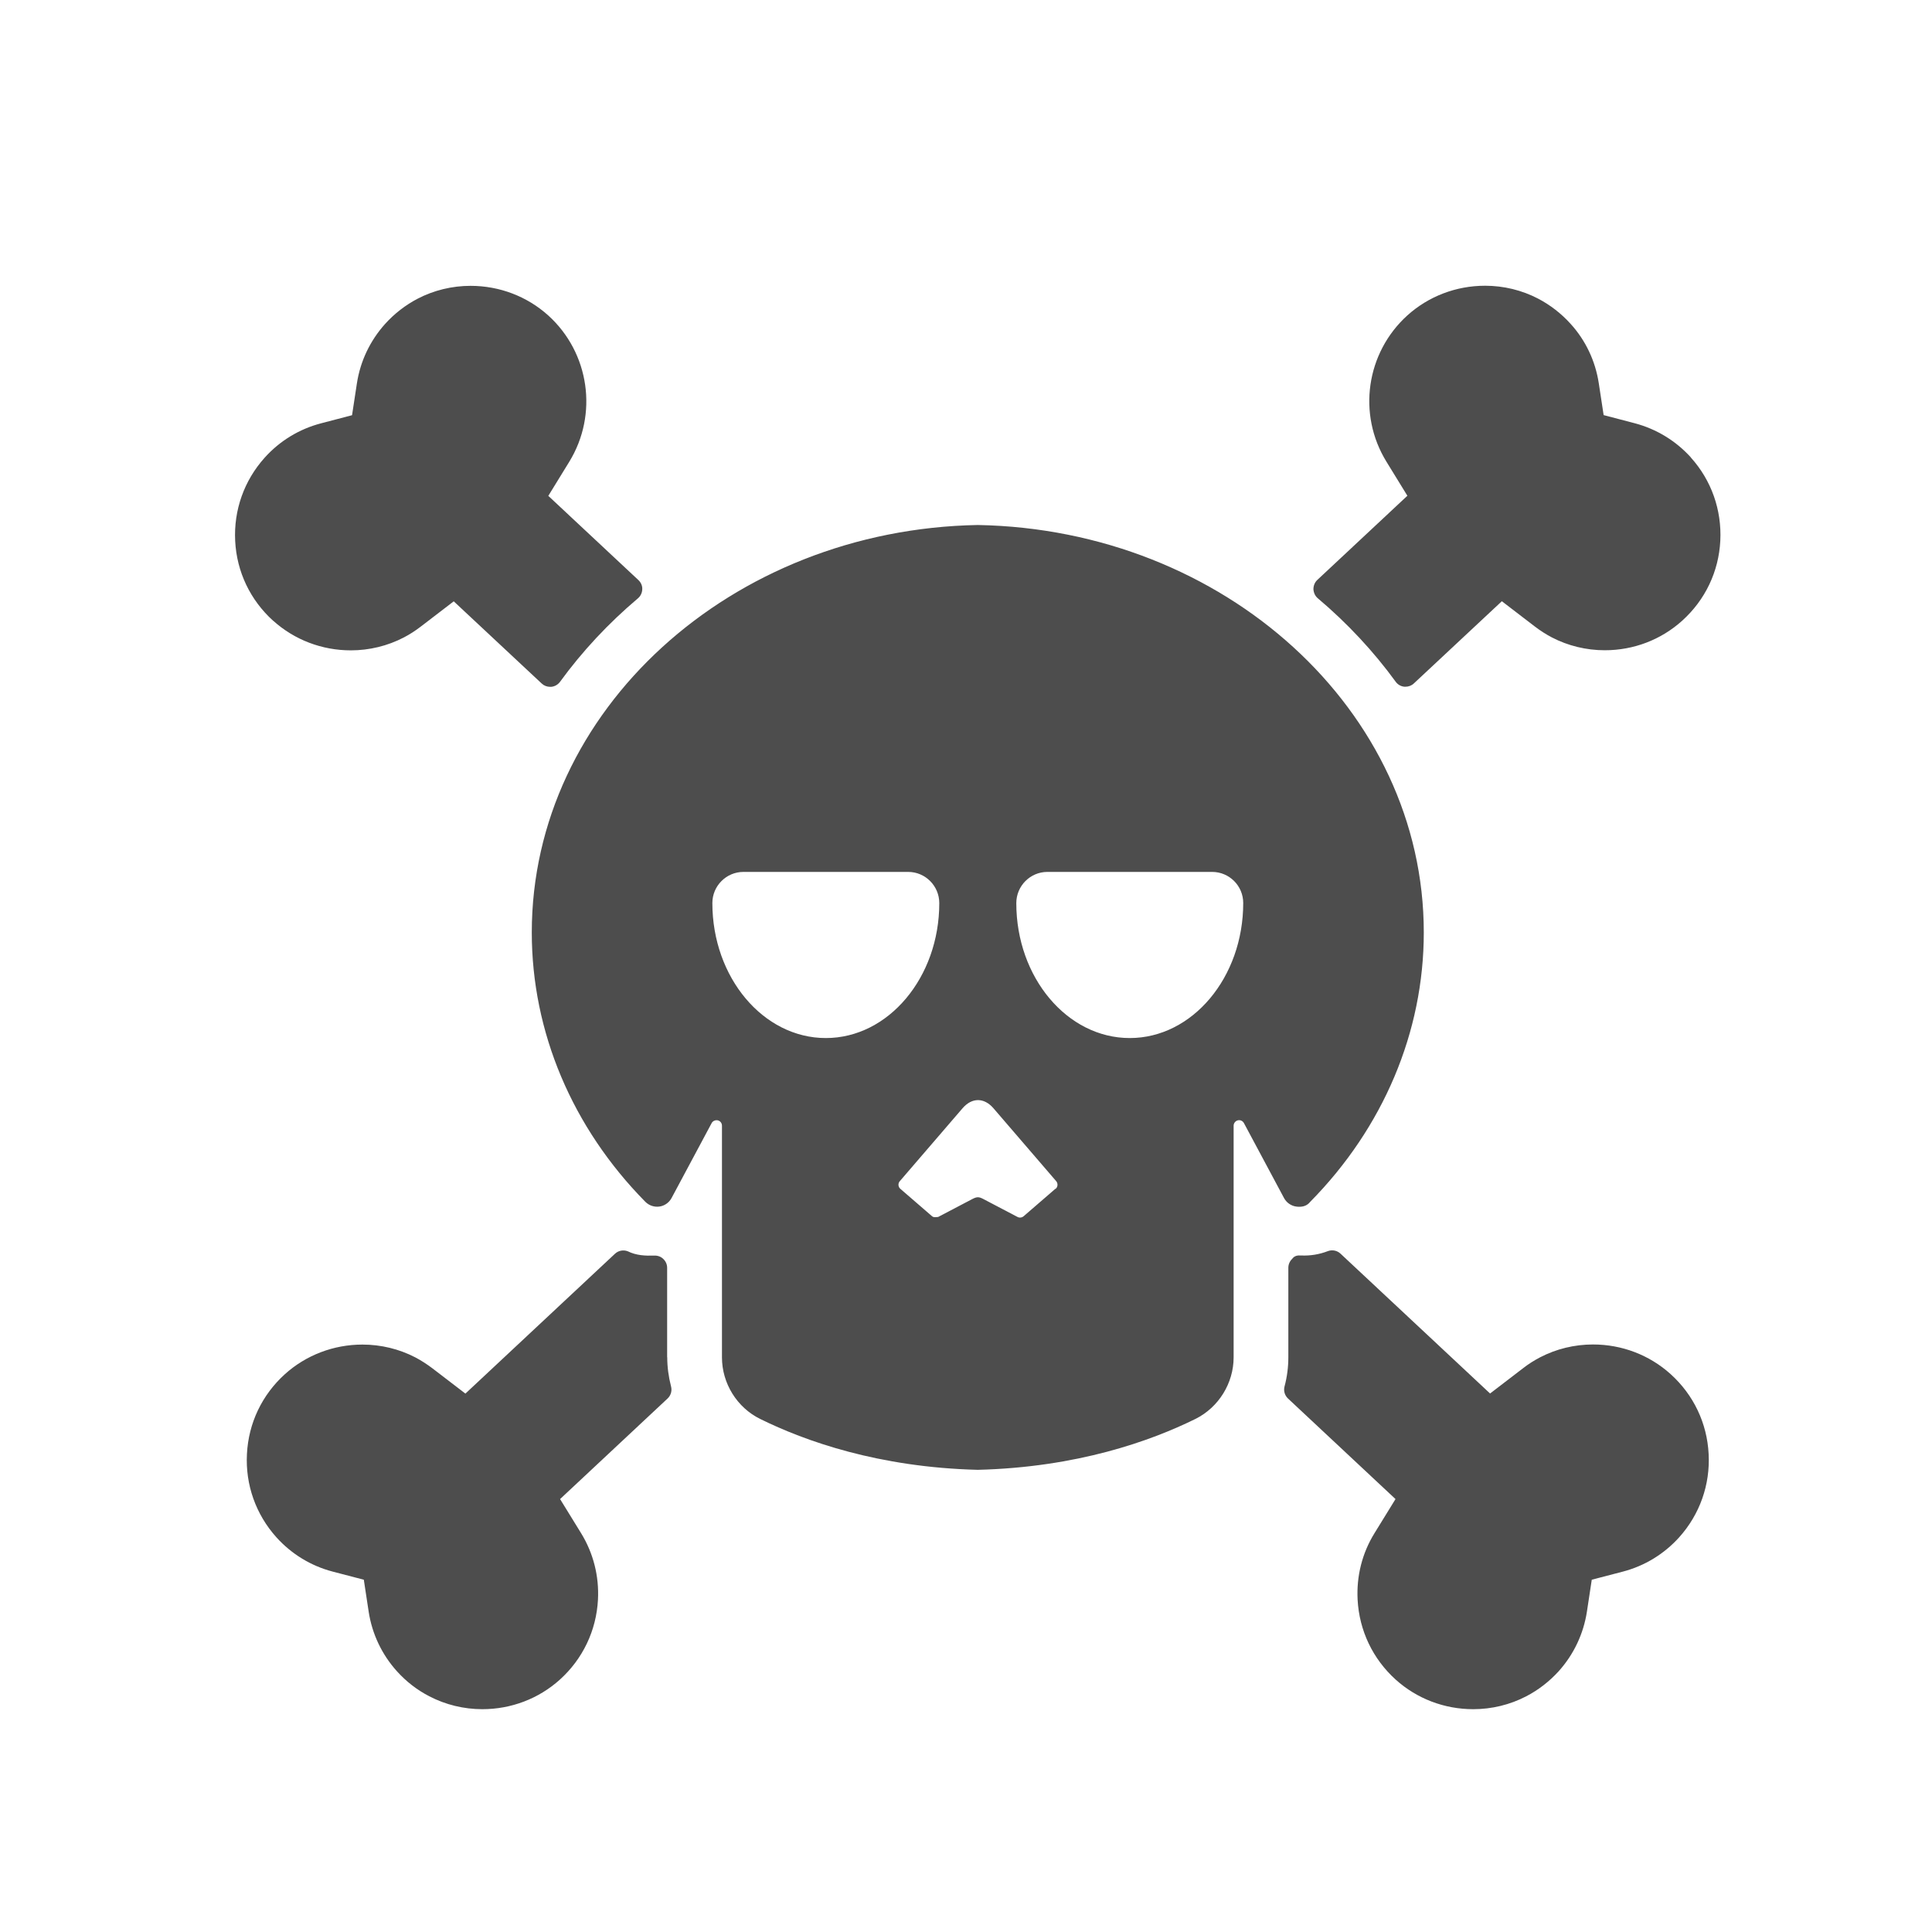 <svg viewBox="0 0 16 16" xmlns="http://www.w3.org/2000/svg"><path transform="matrix(.855 0 0 .853 -341.9 -447)" d="m402.53 530.06c.205.185.472.287.751.287.179 0 .356-.043.513-.125.058-.03.113-.066.165-.106l.319-.245.852.798c.022.021.051.032.081.032.003 0 .008 0 .011 0 .034-.003.065-.021.085-.048.215-.296.469-.569.755-.811.026-.022.041-.054.042-.088.002-.034-.013-.067-.038-.09l-.872-.817.203-.331c.282-.461.196-1.058-.204-1.421-.205-.185-.472-.287-.752-.287-.179 0-.356.043-.513.125-.118.062-.224.144-.315.245-.145.162-.24.361-.273.577l-.047.309-.301.079c-.21.055-.399.17-.545.333-.2.223-.301.51-.286.809.015.299.146.574.368.775m3.816 7.151v-.869c0-.033-.013-.063-.037-.086-.023-.023-.055-.034-.087-.033-.088.003-.175-.001-.258-.042-.042-.016-.09-.007-.123.024l-1.449 1.358-.319-.245c-.053-.04-.108-.076-.165-.106-.157-.082-.334-.125-.513-.125-.279 0-.546.102-.751.287-.222.201-.353.476-.368.775-.016.299.086.587.286.81.146.162.334.277.544.332l.302.079.047.31c.033.216.127.415.273.578.09.1.196.183.315.244.157.082.334.125.513.125.28 0 .546-.102.751-.287.222-.201.353-.476.369-.776.012-.229-.045-.452-.163-.645l-.204-.332 1.041-.976c.032-.03.045-.075.034-.117-.024-.093-.037-.189-.037-.284m9.916-8.735c-.146-.162-.334-.277-.545-.333l-.301-.079-.047-.309c-.033-.216-.127-.416-.273-.577-.091-.101-.197-.183-.315-.245-.157-.082-.334-.125-.513-.125-.28 0-.547.102-.752.287-.401.363-.487.96-.204 1.421l.203.331-.872.817c-.025.023-.038.056-.038.09.002.034.016.066.042.088.286.242.54.515.755.811.02.028.051.045.084.048.003 0 .007 0 .011 0 .03 0 .059-.011.081-.032l.852-.798.319.245c.052.04.108.076.165.106.157.082.334.125.513.125.28 0 .546-.102.751-.288.222-.201.353-.476.368-.775.015-.299-.086-.587-.286-.809m-.196 8.899c-.205-.185-.471-.287-.751-.287-.179 0-.356.043-.513.125-.057.03-.113.065-.165.106l-.319.245-1.449-1.358c-.033-.031-.081-.04-.123-.024-.083.032-.17.046-.258.042-.033-.002-.064.001-.087.033-.023.022-.037.053-.037.086v.869c0 .095-.012.191-.037.284-.011.042.002.087.034.117l1.041.976-.204.332c-.119.193-.175.416-.163.645.016.3.147.575.369.776.205.185.471.287.751.287.179 0 .356-.043.513-.125.119-.062.224-.144.315-.244.146-.163.24-.363.273-.578l.047-.31.302-.079c.21-.055.398-.17.544-.332.2-.223.302-.511.286-.81-.015-.299-.146-.574-.368-.775m-3.627-1.627c.05.007.101-.001.136-.046.709-.721 1.1-1.65 1.1-2.615 0-2.155-1.93-3.913-4.32-3.956-2.39.043-4.32 1.801-4.32 3.956 0 .965.391 1.894 1.1 2.615.036.036.086.053.136.046.05-.007.094-.038.118-.083l.388-.727c.011-.021.036-.032.06-.027.024.006.04.027.04.052v2.249c0 .252.145.487.37.598.435.215 1.147.47 2.108.494.961-.024 1.673-.279 2.108-.494.225-.112.37-.347.37-.598v-2.249c0-.024.017-.046.04-.052.024-.006.048.005.06.027l.388.727c.024.045.068.076.118.083m-4.556-1.636c-.606 0-1.099-.588-1.099-1.311 0-.166.135-.302.301-.302h1.596c.166 0 .301.136.301.303 0 .722-.493 1.31-1.099 1.31m2.223 1.464l-.307.266c-.016.014-.04.017-.059.007l-.331-.174c-.043-.023-.063-.023-.107 0l-.331.174c-.019.001-.043.007-.059-.007l-.307-.266c-.022-.019-.025-.053-.005-.075l.607-.707c.091-.106.209-.106.3 0l.607.707c.019.022.017.056-.005.075zm.721-1.464c-.606 0-1.099-.588-1.099-1.31 0-.167.135-.303.301-.303h1.596c.166 0 .301.135.301.302 0 .723-.493 1.311-1.099 1.311" fill="#4d4d4d" stroke-opacity=".8"/></svg>
